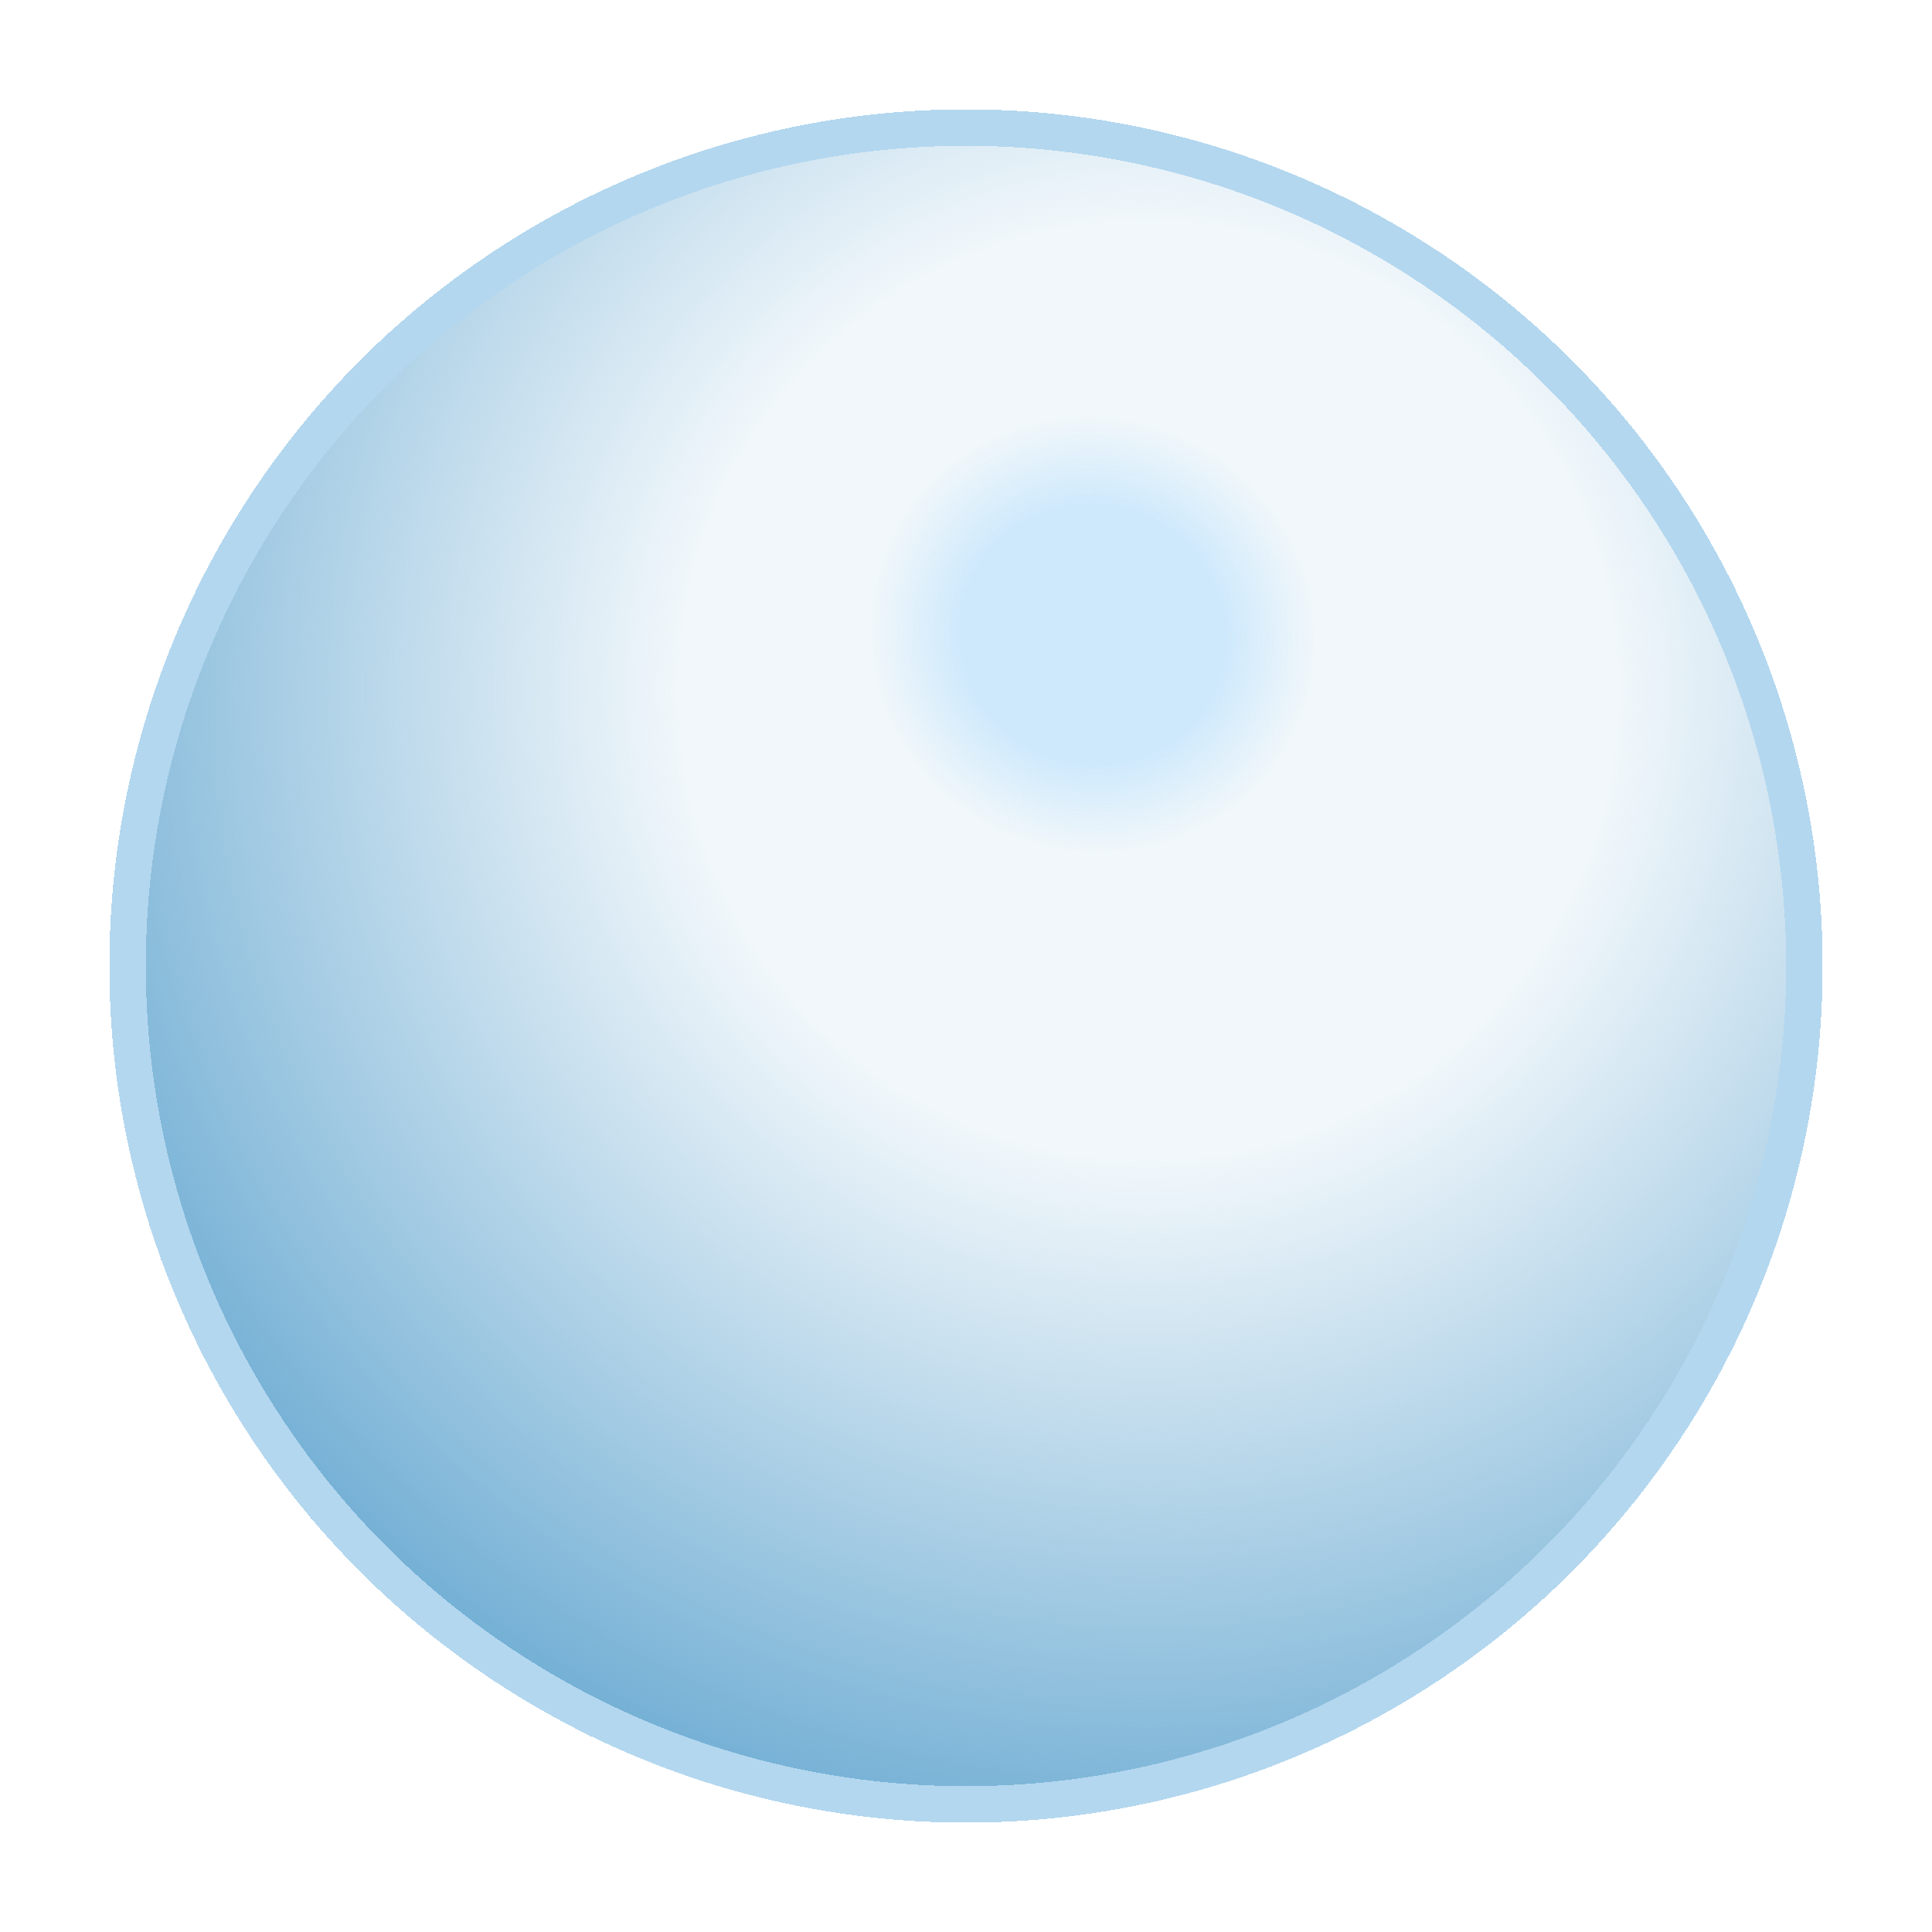<svg width="53" height="53" viewBox="0 0 53 53" fill="none" xmlns="http://www.w3.org/2000/svg">
<g filter="url(#filter0_d_533_814)">
<circle cx="26.5" cy="26.5" r="23.5" fill="url(#paint0_radial_533_814)" shape-rendering="crispEdges"/>
<circle cx="26.5" cy="26.5" r="23.5" fill="url(#paint1_radial_533_814)" shape-rendering="crispEdges"/>
<circle cx="26.5" cy="26.5" r="23" stroke="#B3D7EF" shape-rendering="crispEdges"/>
</g>
<defs>
<filter id="filter0_d_533_814" x="0" y="0" width="53" height="53" filterUnits="userSpaceOnUse" color-interpolation-filters="sRGB">
<feFlood flood-opacity="0" result="BackgroundImageFix"/>
<feColorMatrix in="SourceAlpha" type="matrix" values="0 0 0 0 0 0 0 0 0 0 0 0 0 0 0 0 0 0 127 0" result="hardAlpha"/>
<feOffset/>
<feGaussianBlur stdDeviation="1.5"/>
<feComposite in2="hardAlpha" operator="out"/>
<feColorMatrix type="matrix" values="0 0 0 0 0.127 0 0 0 0 0.375 0 0 0 0 0.54 0 0 0 0.6 0"/>
<feBlend mode="normal" in2="BackgroundImageFix" result="effect1_dropShadow_533_814"/>
<feBlend mode="normal" in="SourceGraphic" in2="effect1_dropShadow_533_814" result="shape"/>
</filter>
<radialGradient id="paint0_radial_533_814" cx="0" cy="0" r="1" gradientUnits="userSpaceOnUse" gradientTransform="translate(31.5 19) rotate(117.378) scale(31.532)">
<stop offset="0.405" stop-color="#74B0D5" stop-opacity="0.1"/>
<stop offset="1" stop-color="#74B0D5"/>
</radialGradient>
<radialGradient id="paint1_radial_533_814" cx="0" cy="0" r="1" gradientUnits="userSpaceOnUse" gradientTransform="translate(30 17.5) rotate(111.801) scale(18.848 19.603)">
<stop offset="0.185" stop-color="#CEE9FC"/>
<stop offset="0.315" stop-color="#CEE9FC" stop-opacity="0"/>
</radialGradient>
</defs>
</svg>
